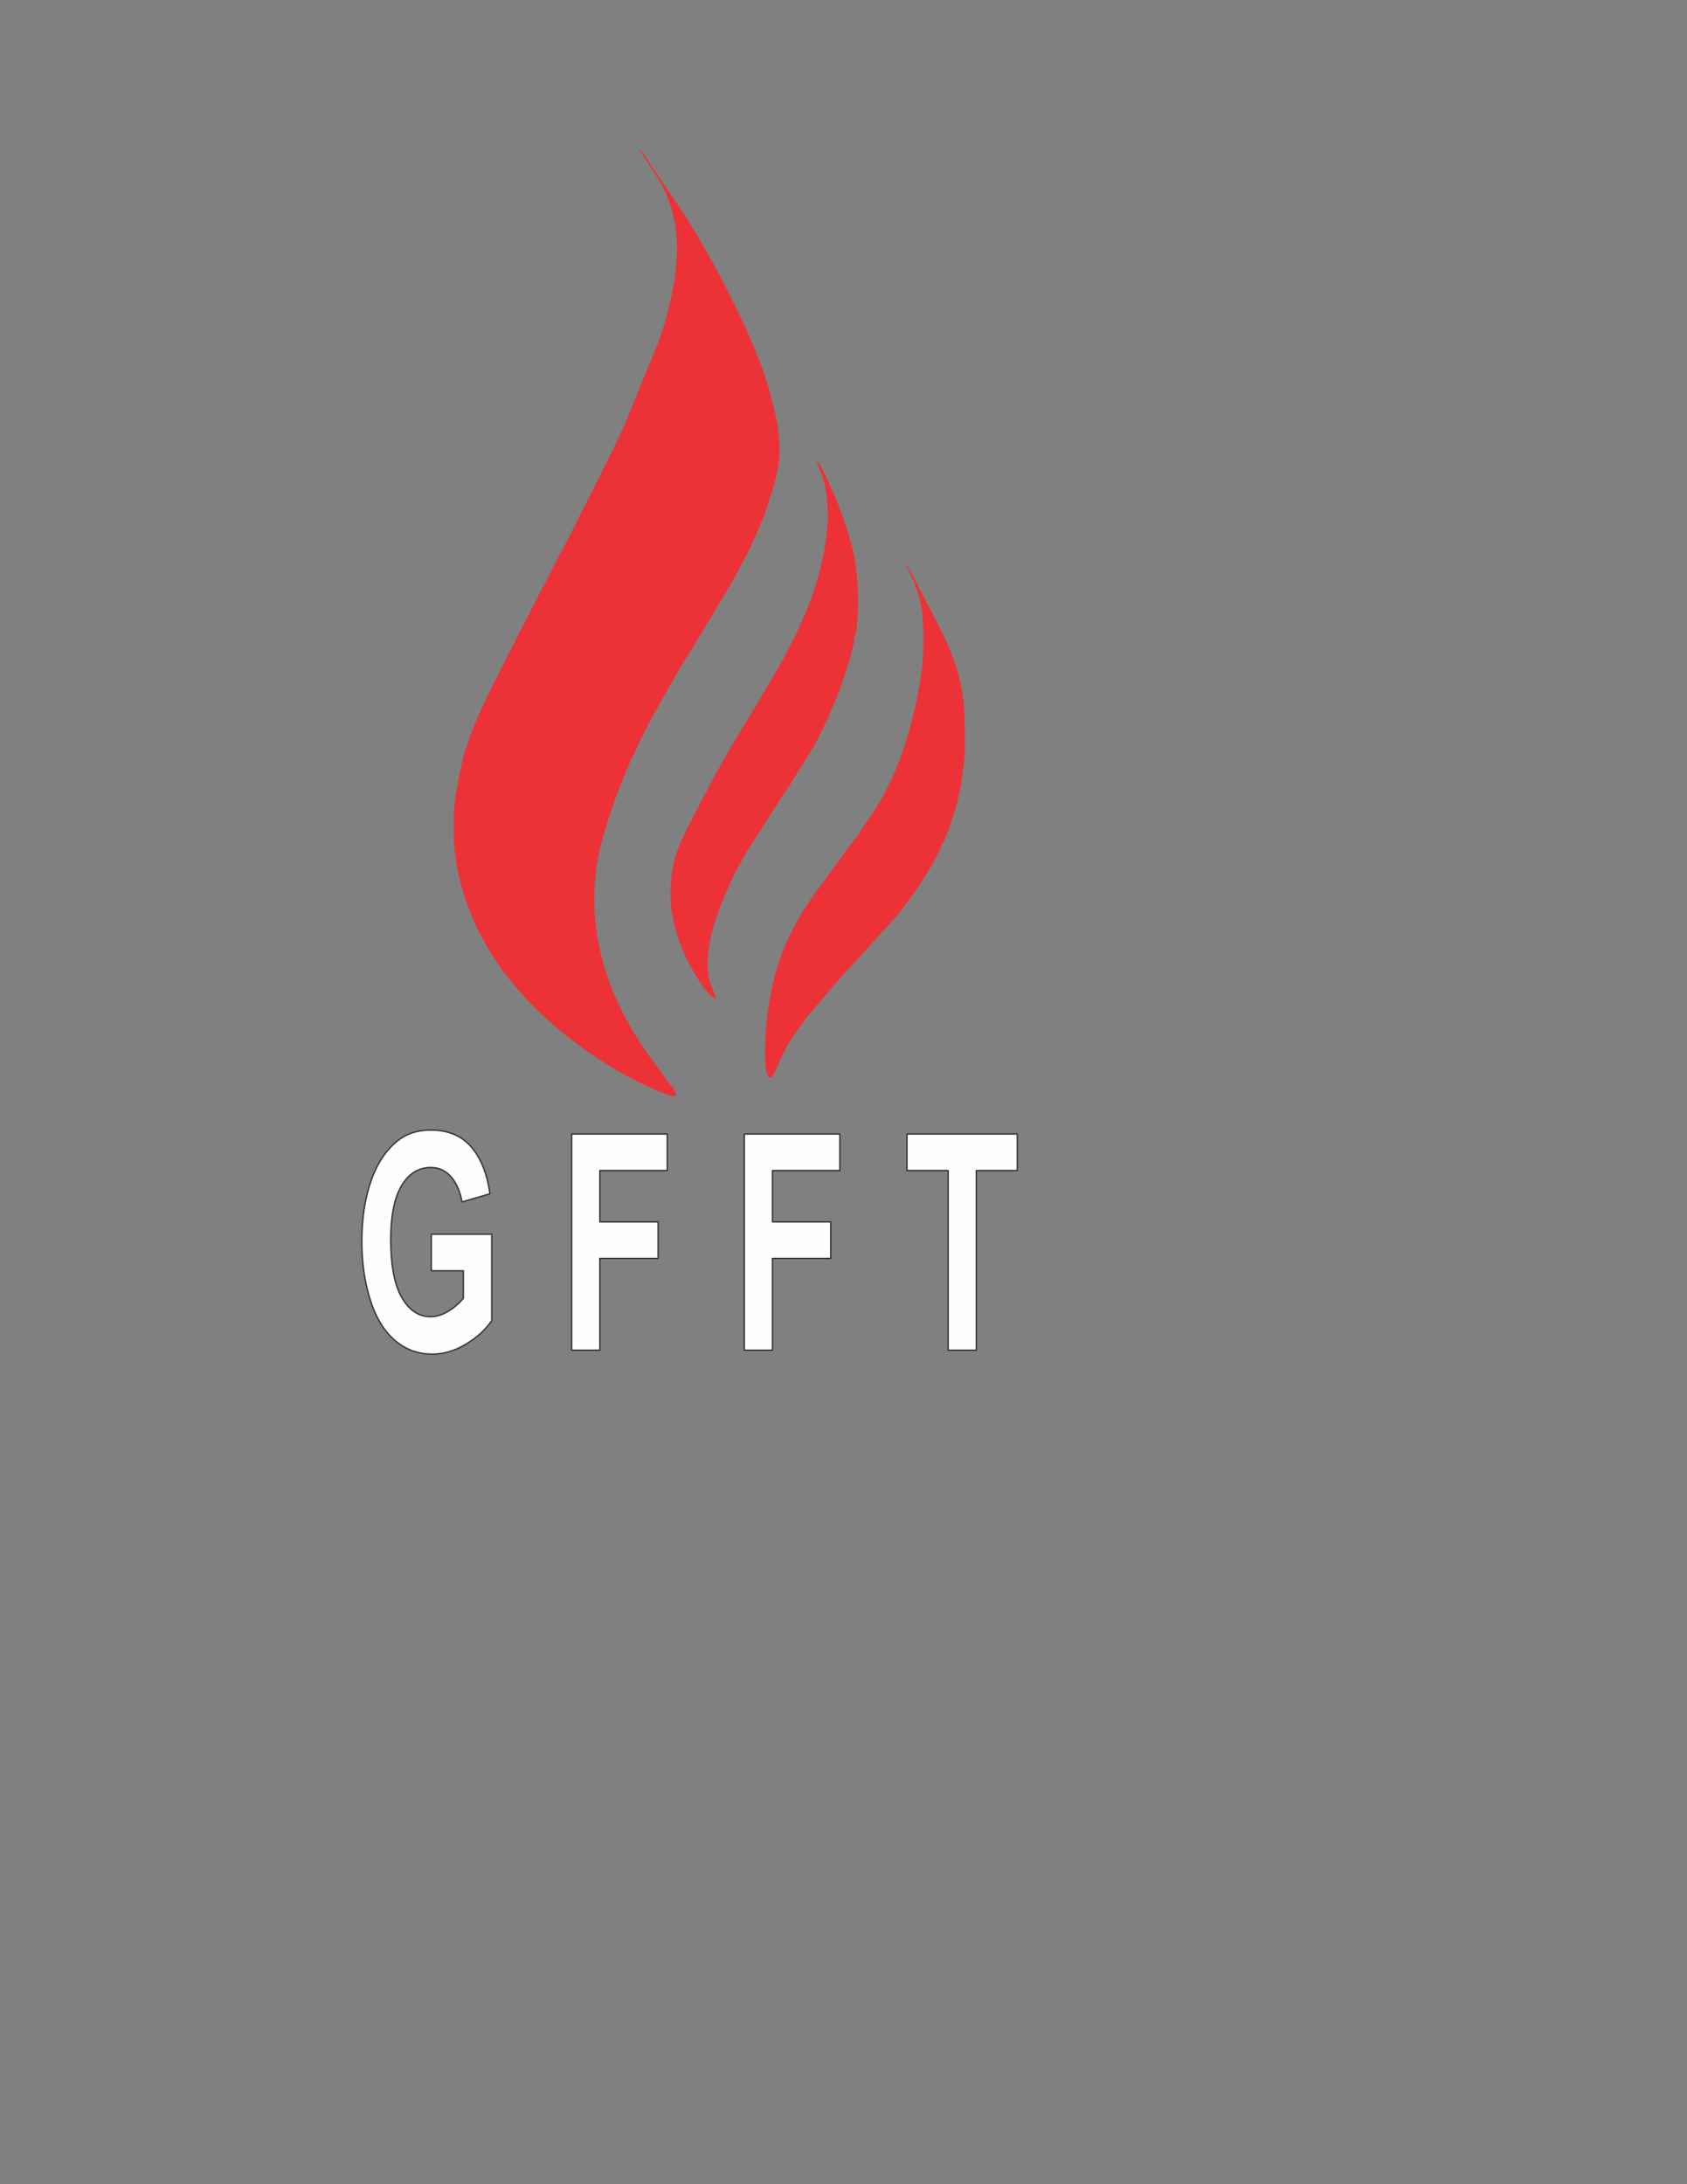 <?xml version="1.0" encoding="UTF-8"?>
<!DOCTYPE svg PUBLIC "-//W3C//DTD SVG 1.1//EN" "http://www.w3.org/Graphics/SVG/1.1/DTD/svg11.dtd">
<!-- Creator: CorelDRAW 2021 (64-Bit) -->
<svg xmlns="http://www.w3.org/2000/svg" xml:space="preserve" width="8.5in" height="11in" version="1.1" style="shape-rendering:geometricPrecision; text-rendering:geometricPrecision; image-rendering:optimizeQuality; fill-rule:evenodd; clip-rule:evenodd"
viewBox="0 0 8500 11000"
 xmlns:xlink="http://www.w3.org/1999/xlink"
 xmlns:xodm="http://www.corel.com/coreldraw/odm/2003">
 <rect x="0" y="0" width="8500" height="11000" fill="#808080" stroke="none"/>
 <defs>
  <style type="text/css">
   <![CDATA[
    .str0 {stroke:#373435;stroke-width:6.94;stroke-linecap:round;stroke-linejoin:round;stroke-miterlimit:2.613}
    .fil0 {fill:#ED3237}
    .fil1 {fill:#FEFEFE;fill-rule:nonzero}
   ]]>
  </style>
 </defs>
 <g id="Layer_x0020_1">
  <path class="fil0" d="M2832.14 2772.84c4.68,1.64 4.06,-2.89 15.09,-23.19 12.79,-23.54 36.3,-72.99 48.87,-88.22 13.09,8.84 83.58,10.4 105,13.61l219.09 22.34c38.96,5.83 124.15,10.29 163.09,17.28l334.65 31.99c17.45,1.6 35.11,7.25 54.6,7.25 -2.13,12.71 -14.83,36.26 -20.45,47.49l-18.15 42.54c26.89,-38.93 100.7,-203.57 117.94,-252.97l46.78 -142.46c6.87,-23.92 12.63,-49.44 18.22,-75.42 18.31,-84.99 11.17,-184.46 -5.06,-262.96 -21.36,-103.31 -49.04,-197.4 -85.84,-293.94 -87.2,-228.77 -245.21,-527.88 -376.92,-734.44l-213.47 -315.57c-6.36,-9.34 -1.13,-7.3 -12.87,-10.97 46.26,80.98 96.02,134.09 134.91,225.25l17.51 46.48c7.83,23 13.24,44.33 19.45,70.26 45.38,189.48 -12.48,438.02 -71.18,609.91l-175.8 430.45c-26.05,60.66 -113.86,236.82 -141.81,291.61l-173.66 343.65zm0 0c-8.15,7.03 -22.96,40.65 -29.93,54.23l-179.44 348.01c-6.28,12.3 -26.46,47.82 -28.12,59.35 2.81,0.71 -2.54,8.07 5.6,-6.78l36.94 -69.27c24.41,-43.88 2.83,-19.27 67.89,-17.44 45.65,1.28 114.25,13.37 162.11,14.69l584.24 59.56c19.11,0.14 37.06,6.19 53.86,7.24 -8.55,21.37 -80.69,135.45 -79.34,141.02l78.49 -126.35c27.41,-42.95 50.59,-85.24 77.99,-128.19l77.22 -129.11c12.4,-21.81 70.4,-119.58 74.3,-135.87l18.15 -42.54c5.62,-11.23 18.32,-34.78 20.45,-47.49 -19.49,0 -37.15,-5.65 -54.6,-7.25l-334.65 -31.99c-38.94,-6.99 -124.13,-11.45 -163.09,-17.28l-219.09 -22.34c-21.42,-3.21 -91.91,-4.77 -105,-13.61 -12.58,15.22 -36.09,64.68 -48.87,88.22 -11.03,20.3 -10.41,24.82 -15.09,23.19zm738.26 1191.22l-92.28 176.57c-57.43,111.95 -100.19,199.54 -99.92,363.33 0.28,167.24 76.78,348.37 170.81,473.54 9.68,12.89 31.17,37.19 44.37,45.62 37.83,24.16 -15.58,-42.8 -24.44,-117.38 -18.16,-152.82 46.6,-314.94 104.72,-446.53 30.93,-70.04 56.45,-114.71 93.34,-177.21l176.52 -275.76c-0.29,-0.72 -0.45,-1.88 -0.47,-2.3 -0.52,-12.04 5.7,-17.54 15.57,-33.19 5.42,-8.59 14.62,-27.53 20.71,-30.85 -45.64,0.8 -58.91,-2.54 -92.93,-3.73 -16.74,-0.58 -34.27,0.81 -51.01,0.24 -17.21,-0.59 -23.76,-4.03 -44.22,-3.89 -31.59,0.21 -177.43,5.28 -195.43,-3.06 -0.43,6.88 -6.02,14.14 -9.78,20.71 -1.15,2.02 -12.01,19.26 -13.65,14.1 -0.22,-0.69 -1.43,0.28 -1.91,-0.2zm109.57 -201.02c-1.43,11.35 -70.19,125.51 -81.23,146.75 -9.85,18.94 -19.72,34.63 -28.34,54.27 0.48,0.49 1.69,-0.48 1.91,0.2 1.64,5.16 12.5,-12.08 13.65,-14.1 3.76,-6.57 9.34,-13.83 9.78,-20.71 18,8.34 163.85,3.28 195.43,3.06 20.46,-0.14 27,3.3 44.22,3.89 16.74,0.57 34.27,-0.82 51.01,-0.24 34.02,1.19 47.29,4.53 92.93,3.73 -6.09,3.31 -15.29,22.25 -20.71,30.85 -9.87,15.65 -16.09,21.15 -15.57,33.19 0.02,0.42 0.19,1.58 0.47,2.3 7.25,-12.13 12.39,-17.97 19.96,-29.94 7.33,-11.59 12.14,-17.7 19.53,-29.22l94.35 -149.96c5.44,-8.6 12.41,-24.78 18.57,-30.37 -0.47,-1.07 -0.83,-2.52 -0.98,-3.43l7.46 -28.01c4.23,-6.04 1.52,-2.28 3.06,-3.36 -32.14,1.21 -66.01,0.17 -98.45,0.19l-142.76 -7.59c-21.31,-0.32 -135.54,3.99 -146.19,-3.58 -10.2,7.54 -24.8,54.17 -38.09,42.08zm-1324.11 -13.75c-22.57,40.87 -54.09,212.24 -61.78,268.91 -3.81,28.09 -6.48,56.06 -8.08,83.87l0 124.99c12.22,214.25 86.43,415.59 197.33,588.93 101.24,158.25 242.87,300.05 383.07,410.81l91.76 67.39c130.32,91.14 255.08,161.95 401.48,218 11.26,4.31 20.05,6.83 26.81,7.9l12.24 0c18.81,-5.04 -6.06,-40.15 -27.56,-66.04l-102.96 -139.87c-11.66,-16.9 -21.03,-31.17 -32.33,-47.71 -11.25,-16.45 -20.25,-31.57 -31.3,-48.93 -49.43,-77.65 -103.67,-185.25 -136.09,-275.99 -78.01,-218.32 -104.5,-465.59 -30.32,-724.85 6.35,-22.21 12.65,-43.34 19.02,-63.32 3.75,-11.76 6.26,-22.19 9.95,-33 15.39,-45.13 36.41,-111.21 53.98,-152.63l47.67 -117.25c-0.35,-0.81 -0.58,-2.06 -0.64,-2.6 -0.06,-0.52 -0.45,-1.94 -0.48,-2.59l12.42 -37.59c-13.4,-8.44 -75.5,-9.51 -97.51,-13.22l-101.22 -11.38c-22.28,-1.31 -33.11,-1.38 -53.58,-4.4l-354.07 -35.43c-19.32,-3.07 -31.74,-4.16 -52.79,-4.81 -15.65,-0.48 -34.46,-5.18 -48.24,-6.93l-100.89 -7.84c-1.58,3.43 -3.84,11.38 -4.98,13.83 -7.94,16.99 2,6.96 -10.89,11.76zm238.78 -514.85l-10.11 15c-3.3,6.3 -6.32,12.67 -9.4,18.7 -6.41,12.57 -13.13,25.04 -19.07,37.21 -12.67,25.97 -24.38,49.17 -37.68,74.94 -9.05,17.52 -69.86,134.26 -73.8,151.94l5.5 -4.53c5.74,-8.67 9.47,-21.85 20.08,-36.56 21.54,-1.22 33.77,0.2 51.09,3.13 19.43,3.28 32.23,2.2 53.6,4.13 15.32,1.39 30.79,6.72 47.64,7.28 91.78,3.05 223.15,26.95 311.35,29.65l101.8 11.06c19.42,3.28 32.22,2.2 53.6,4.13 15.31,1.38 30.78,6.72 47.64,7.28 23.01,0.76 32.77,1.37 53.57,4.37 14.91,2.15 36.27,1.72 53.3,4.58 18.94,3.17 32.46,5.81 52.53,5.92l-29.13 70.99 9.61 -14.52c3.8,-6.62 5.96,-11.42 9.59,-18.55l139.56 -247.13c-1.34,-5.57 70.79,-119.65 79.34,-141.02 -16.81,-1.05 -34.75,-7.1 -53.86,-7.24l-584.24 -59.56c-47.86,-1.33 -116.45,-13.41 -162.11,-14.69 -65.06,-1.83 -43.47,-26.44 -67.89,17.44l-36.94 69.27c-8.14,14.85 -2.79,7.49 -5.6,6.78zm1518.52 1258.22c-10.41,6.39 -9.29,8.78 -16.56,19.45 -61.5,90.39 -89.11,136.2 -135.09,236.18 -70.23,152.7 -106.91,369.34 -106.92,548.44 0,18.65 -1.18,130.29 25.4,130.29 13.05,-4.09 17.42,-14.53 23.33,-28.49 6.28,-14.86 10.68,-21.31 16.93,-35.99 53.66,-125.91 70.44,-132.24 137.08,-230.15l167.97 -197.67c17.03,-19.99 32.15,-33.8 49.19,-54.01l246.18 -269.78 89.64 -121.41 -6.35 -8.57 -393.84 -37.11c-19.07,-0.15 -37.01,-6.09 -54.05,-7.45 -3.19,5.85 -42.89,56.26 -42.91,56.27zm-1668.57 -960.42c-18.11,25.68 -83.1,184.6 -88.72,217.05 12.89,-4.8 2.95,5.23 10.89,-11.76 1.15,-2.45 3.41,-10.39 4.98,-13.83l100.89 7.84c13.78,1.75 32.59,6.44 48.24,6.93 21.05,0.65 33.47,1.74 52.79,4.81l354.07 35.43c20.47,3.02 31.3,3.09 53.58,4.4l101.22 11.38c22.01,3.71 84.11,4.78 97.51,13.22l-12.42 37.59c0.03,0.65 0.43,2.07 0.48,2.59 0.06,0.54 0.29,1.79 0.64,2.6 5.43,-9.95 7.15,-15.06 11.61,-25.48l61.57 -128.8c6.17,-12.64 22.27,-39.07 25.24,-52.55l29.13 -70.99c-20.07,-0.11 -33.59,-2.75 -52.53,-5.92 -17.04,-2.86 -38.39,-2.43 -53.3,-4.58 -20.8,-3 -30.56,-3.61 -53.57,-4.37 -16.85,-0.56 -32.32,-5.89 -47.64,-7.28 -21.37,-1.93 -34.18,-0.84 -53.6,-4.13l-101.8 -11.06c-88.2,-2.7 -219.57,-26.6 -311.35,-29.65 -16.85,-0.56 -32.32,-5.89 -47.64,-7.28 -21.37,-1.93 -34.17,-0.84 -53.6,-4.13 -17.32,-2.93 -29.56,-4.35 -51.09,-3.13 -10.61,14.7 -14.34,27.89 -20.08,36.56l-5.5 4.53zm2105.39 246.53c8.29,-4.01 9.31,-8.61 13.5,-23.25 16.59,9.97 89.56,10.23 102.76,12.46 11.6,1.95 26.72,4.84 36.35,5.73 12.49,1.16 24.43,-0.74 37.12,1.19l106.69 12.8c0.56,0.19 1.6,0.59 2.31,1.09 3.98,-8.37 2.7,-5.43 2.78,-18.38 3.83,8.71 2.57,6.49 2.74,19.6 0.26,-0.28 6.08,-4.52 6.92,-5.29l0 -59.76c-0.24,-187.11 -5.31,-290.81 -86.75,-481.89l-23.75 -50.33c-17.37,-33.76 -177.38,-346.52 -184.8,-352.9 8.33,41.92 71.32,123.32 82.28,264.62 8.69,111.95 5.95,222.71 -13.21,333.79 -21.45,124.37 -26,126.64 -50.66,230.97l-34.29 109.54zm-543.93 -574.11c2.64,3.11 7.77,-0.95 11.68,-13.8 8.11,9.65 11.87,5.82 27.37,5.85 17.37,0.04 18.8,3.31 34.85,3.88l216.01 3.6c5.23,3.02 4.44,2.45 7.35,7.92 13.57,-14.89 18.12,-107.94 18.06,-126.56 -0.07,-21.89 2.88,-53.05 2.54,-66.67 -4.81,-189.17 -23.36,-256.51 -78.3,-417.8 -21.64,-63.54 -104.84,-262.13 -130.64,-282.38 1.11,15.73 26.97,72.85 34.59,100.91 51.85,190.89 -0.19,420.3 -61.8,593.09 -23.15,64.9 -36.5,88.45 -59.62,142.29l-22.09 49.69zm318.49 1001.35c-4.8,0.36 -10.19,9.48 -13.53,13.8 -6.39,8.28 -7.07,8.89 -13.22,18.15l-179.75 243.48c-0.5,0.89 -1.83,3.58 -2.24,4.44 -2.61,5.6 -1.04,1.93 -2.65,6.78 0.02,-0 39.72,-50.42 42.91,-56.27 17.04,1.36 34.98,7.3 54.05,7.45l393.84 37.11 6.35 8.57 36.74 -54.29c27.24,-42.6 68.07,-111.9 89.57,-159.53 6.86,-15.2 5.92,-5.51 4.31,-17.56 3.52,-29.39 14.75,-34.01 10.04,-38.55 -5.79,-5.58 -179.28,-16.21 -200.74,-19.41l-149.66 -14.09c-15.01,-1.35 -33.92,-6.92 -49.57,-7.26 7.37,-4.25 -4.44,6.88 -7.45,11.07 -8.48,11.76 -5.19,11.48 -19.02,16.1zm143.46 -234.5c-4.57,19.52 -54.96,98.66 -67.71,118.59 -11.97,18.71 -70.23,100.04 -75.75,115.92 13.82,-4.62 10.54,-4.33 19.02,-16.1 3.01,-4.19 14.83,-15.31 7.45,-11.07 15.66,0.34 34.57,5.91 49.57,7.26l149.66 14.09c21.46,3.2 194.95,13.83 200.74,19.41 4.71,4.54 -6.52,9.16 -10.04,38.55 22.37,-17.55 70.67,-172.56 81.03,-213.48 3.75,-14.8 8.18,-22.29 4.28,-35.94 -8.22,-11.52 -20.43,-9.56 -38.13,-9.44l-89.02 -7.5c-12.06,-0.71 -32.16,-4.89 -42.37,-6.47 -15.27,-2.36 -29.89,0.1 -45.52,-2.52 -42.45,-7.1 -55.07,-4.87 -87.16,-9.33 -16.24,-2.26 -26.81,-4.04 -45.26,-4.04 1.22,-7.08 0.01,1.85 -1.98,2.39l-8.81 -0.33zm-673.73 -393.24c-9.81,13.14 -18.06,29.28 -27.69,44.37 -10.21,16 -17.48,29.3 -27.64,45.77 -12.13,19.67 -48.88,84.08 -58.97,94.64 13.29,12.09 27.89,-34.54 38.09,-42.08 10.65,7.57 124.87,3.26 146.19,3.58l142.76 7.59c32.44,-0.02 66.31,1.02 98.45,-0.19 -1.54,1.08 1.18,-2.69 -3.06,3.36l-7.46 28.01c0.15,0.9 0.5,2.36 0.98,3.43 5.84,-13.55 10.43,-19.58 15.73,-29.95 5.22,-10.21 9.09,-16.78 14.69,-27.44 6.81,-12.96 24.27,-45.44 26.74,-58.17 -2,-9.96 39.81,-88.41 43.56,-114.44 -12.05,8.72 -24.37,0.46 -40.31,-0.12 -40.39,-1.5 -109.06,4.35 -141.83,-1.45 -34.89,-6.18 -118.99,-4.98 -160.1,-5.61l-19.48 -3.81c-9.32,14.17 -25.08,47.27 -40.65,52.51zm134.82 -228.43l-134.82 228.43c15.57,-5.24 31.33,-38.34 40.65,-52.51l19.48 3.81c41.11,0.63 125.21,-0.56 160.1,5.61 32.77,5.8 101.44,-0.04 141.83,1.45 15.94,0.59 28.26,8.84 40.31,0.12 -3.76,26.03 -45.56,104.48 -43.56,114.44 9.95,-12.96 24.03,-48.73 30.69,-64.35 10.41,-24.42 19.83,-45.99 29.69,-69.43 8.24,-19.61 49.46,-131.6 50.76,-148.15l5.23 -40.6 -155.63 -6.35c-32.75,-5.33 -143.84,4.6 -158.59,-4.82 -2.53,7.37 -19.1,40.38 -26.13,32.35zm620.89 428.93c-6.56,13.96 -11.34,32.81 -17.96,48.84 -7.08,17.15 -11.8,31.47 -19.06,48.38 -15.19,35.31 -26.21,62.7 -44.96,95.52l8.81 0.33c1.99,-0.54 3.2,-9.47 1.98,-2.39 18.45,0 29.01,1.78 45.26,4.04 32.09,4.46 44.7,2.22 87.16,9.33 15.63,2.62 30.24,0.15 45.52,2.52 10.21,1.58 30.31,5.76 42.37,6.47l89.02 7.5c17.7,-0.13 29.92,-2.08 38.13,9.44 5.52,-5.11 5.98,-1.86 9.51,-22.56 8.2,-48.16 24.57,-154.73 25.41,-201.45 -0.84,0.77 -6.66,5 -6.92,5.29 -0.17,-13.11 1.09,-10.89 -2.74,-19.6 -0.08,12.95 1.21,10.02 -2.78,18.38 -0.71,-0.51 -1.75,-0.91 -2.31,-1.09l-106.69 -12.8c-12.7,-1.93 -24.63,-0.03 -37.12,-1.19 -9.64,-0.89 -24.76,-3.78 -36.35,-5.73 -13.21,-2.22 -86.17,-2.48 -102.76,-12.46 -4.19,14.64 -5.21,19.24 -13.5,23.25zm-543.93 -574.11c-5.75,6.2 -13.56,24.1 -18.27,33.29l-48.03 92.48c-4.48,8.11 -6.43,10.09 -10.66,19.41 7.03,8.04 23.6,-24.98 26.13,-32.35 14.75,9.42 125.84,-0.51 158.59,4.82l155.63 6.35 -5.23 40.6c8.29,-12.94 18.51,-54.61 23.37,-73.92 4.61,-18.32 19.04,-67.7 15.73,-83.24 -2.91,-5.47 -2.12,-4.9 -7.35,-7.92l-216.01 -3.6c-16.06,-0.56 -17.48,-3.84 -34.85,-3.88 -15.5,-0.03 -19.26,3.8 -27.37,-5.85 -3.91,12.85 -9.04,16.91 -11.68,13.8zm559.81 -364.81l-1.75 -8 1.75 8z"/>
  <path class="fil1 str0" d="M2173.3 6399.9l0 -184.02 304.34 0 0 434.44c-29.52,44.87 -72.42,84.16 -128.68,118.37 -56.11,33.96 -113.03,50.95 -170.76,50.95 -73.23,0 -137,-23.83 -191.47,-71.73 -54.32,-47.91 -95.25,-116.6 -122.65,-205.57 -27.4,-88.97 -41.1,-186.04 -41.1,-290.73 0,-113.55 15.33,-214.43 45.83,-302.89 30.66,-88.21 75.34,-156.14 134.22,-203.28 45.02,-36.25 100.79,-54.25 167.66,-54.25 86.93,0 154.94,28.39 203.86,85.16 48.77,57.03 80.24,135.36 94.27,235.74l-140.92 41.06c-9.78,-53.48 -28.37,-95.81 -55.61,-126.99 -27.07,-30.93 -60.99,-46.38 -101.76,-46.38 -61.65,0 -110.74,30.42 -147.11,91.5 -36.37,61.09 -54.64,151.58 -54.64,271.47 0,129.53 18.43,226.61 55.29,291.24 37.03,64.63 85.3,97.07 145.15,97.07 29.53,0 59.21,-9.12 88.89,-27.12 29.85,-18 55.3,-40.04 76.66,-65.9l0 -138.14 -161.47 0zm707.18 399.98l0 -1088.91 481.46 0 0 184.02 -339.57 0 0 258.54 293.57 0 0 184.02 -293.57 0 0 462.33 -141.89 0zm869.62 0l0 -1088.91 481.45 0 0 184.02 -339.56 0 0 258.54 293.57 0 0 184.02 -293.57 0 0 462.33 -141.89 0zm1027.17 0l0 -904.89 -207.46 0 0 -184.02 555.83 0 0 184.02 -206.47 0 0 904.89 -141.89 0z"/>
 </g>
</svg>

